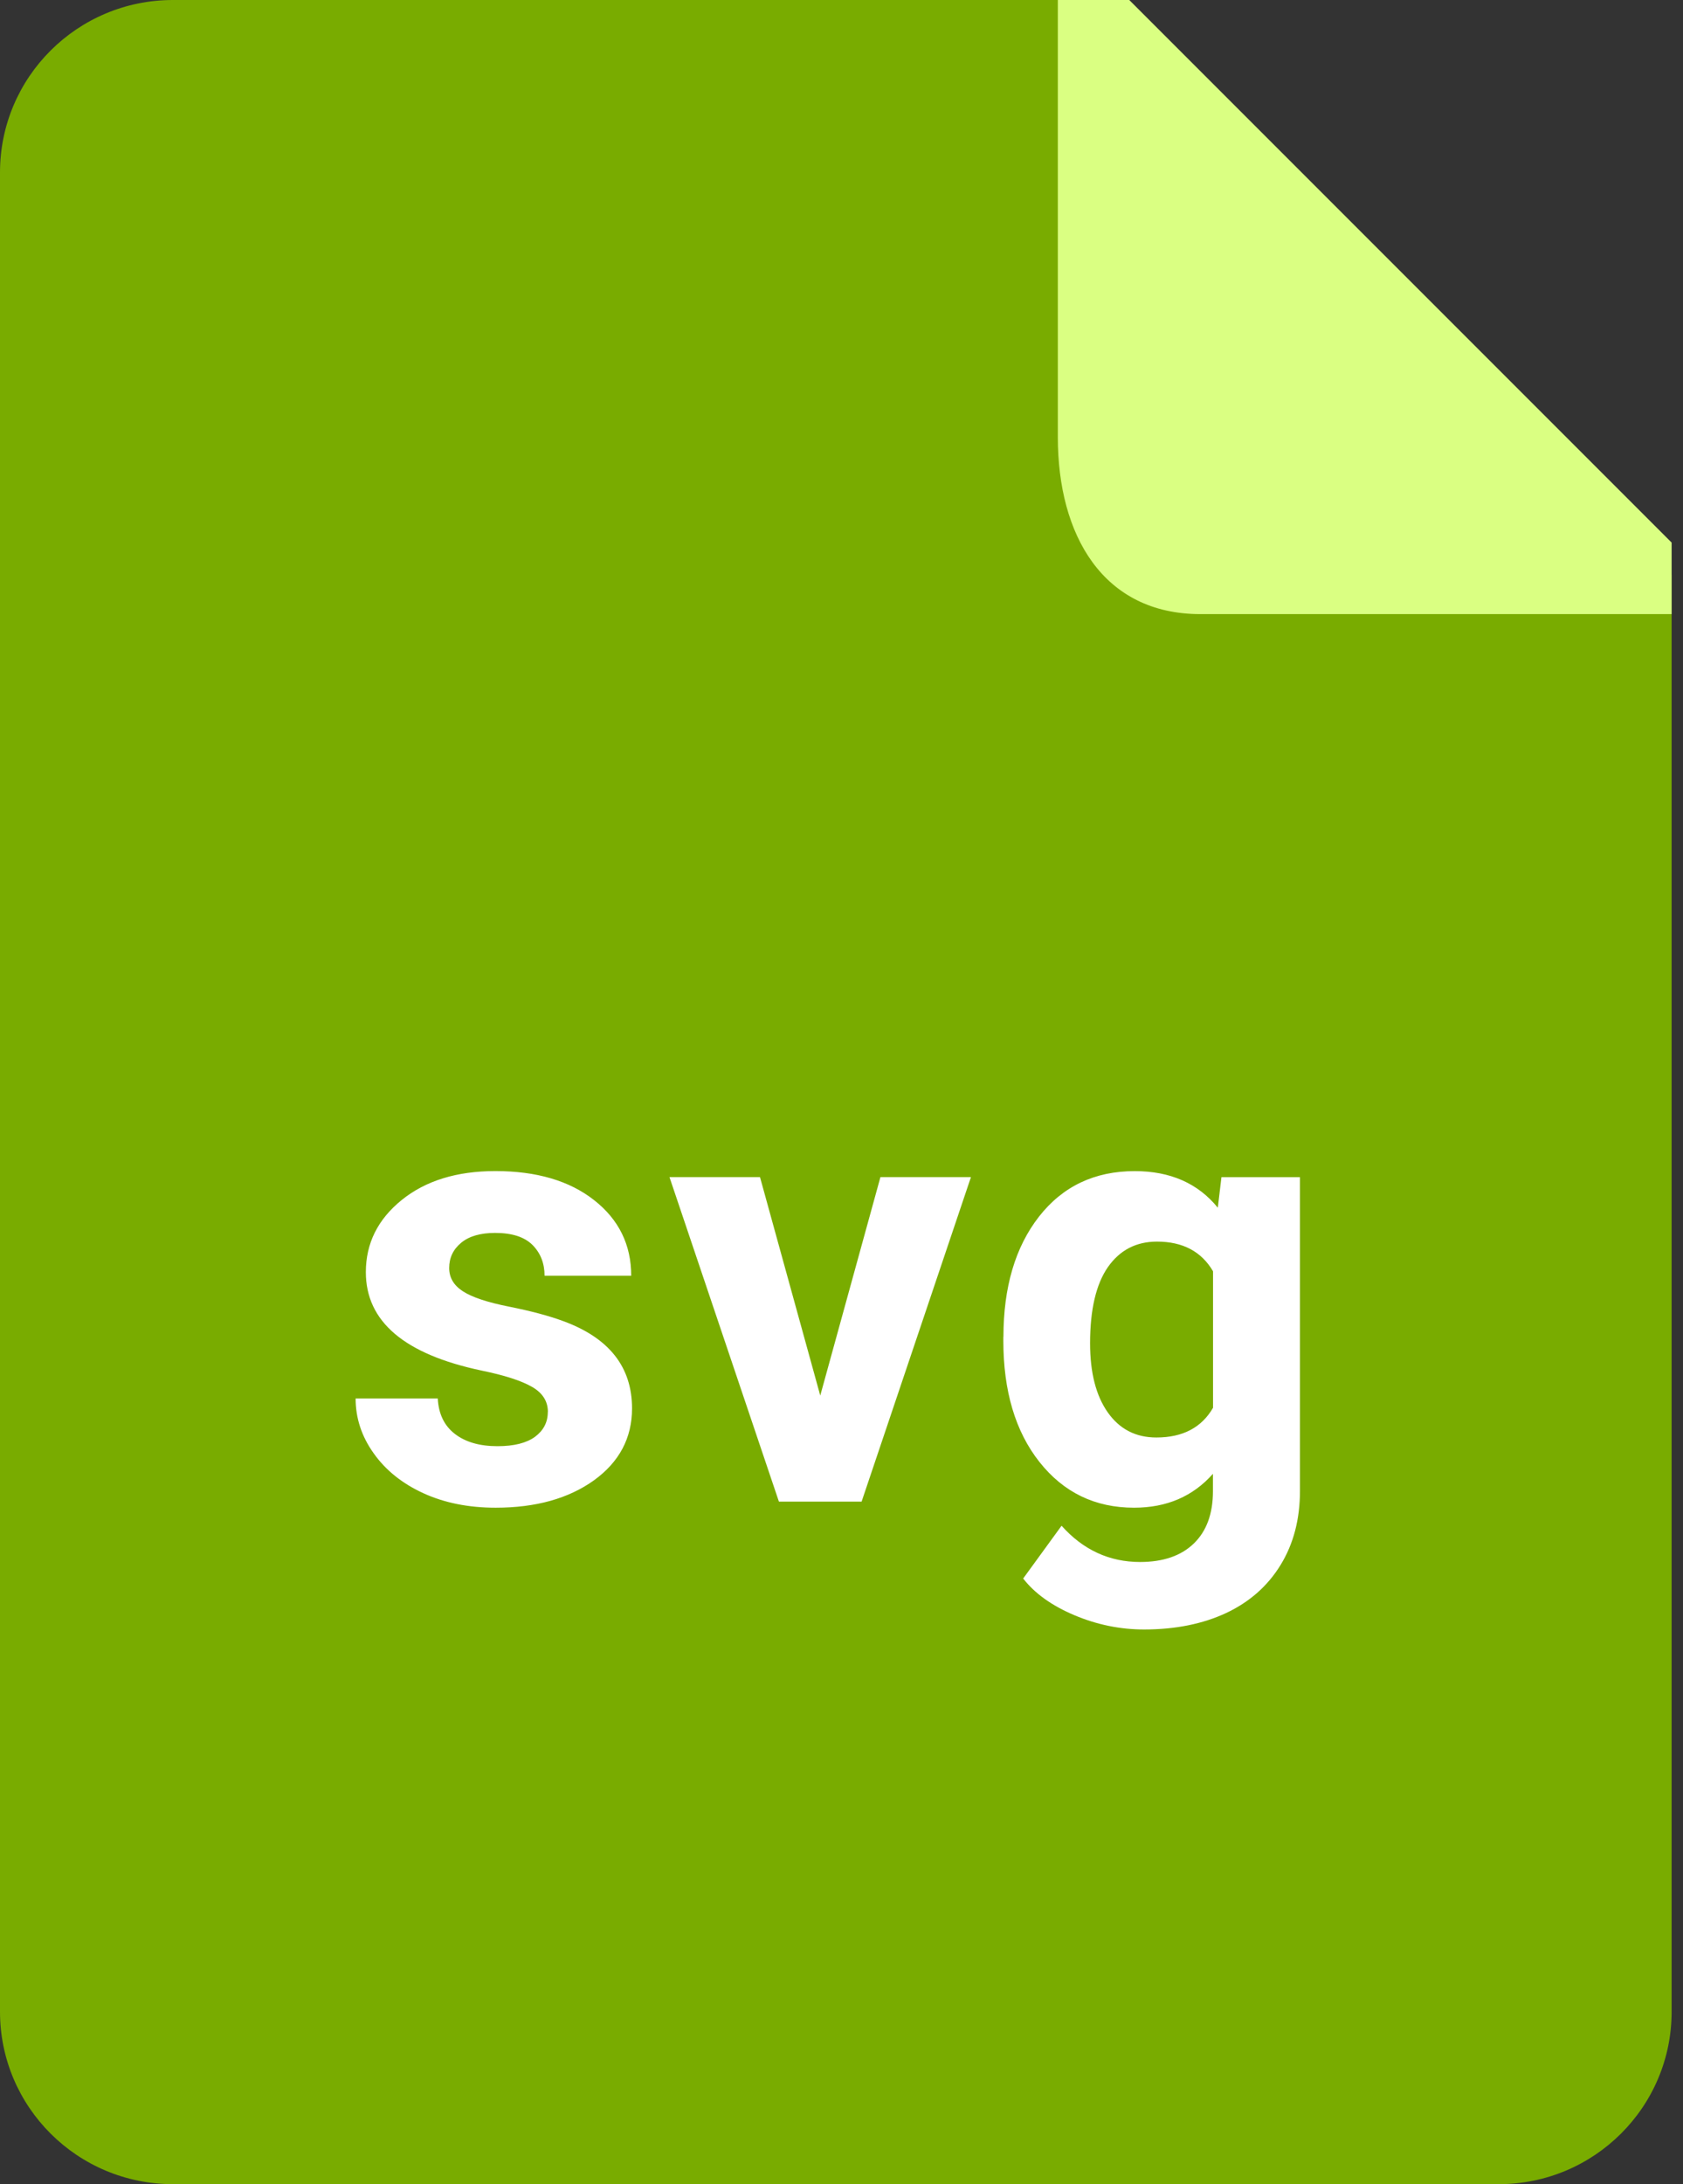 <svg width="37" height="48" viewBox="0 0 37 48" xmlns="http://www.w3.org/2000/svg"><rect x="0" y="0" width="37" height="48" fill="#333333" stroke="none"/><title>svg</title><g fill="none" fill-rule="evenodd"><path d="M36.75 12.632V44.21c0 2.093-1.703 3.79-3.802 3.79H3.802C1.702 48 0 46.303 0 44.21V3.79C0 1.696 1.702 0 3.802 0h20.275L36.75 12.632z" fill="#79AC00"/><path d="M12.045 31.03c0-.234-.115-.417-.346-.55-.232-.135-.602-.255-1.112-.36-1.696-.357-2.544-1.077-2.544-2.163 0-.633.263-1.16.788-1.585.525-.424 1.212-.636 2.06-.636.905 0 1.63.213 2.172.64.542.426.814.98.814 1.66h-1.905c0-.272-.088-.497-.264-.675-.177-.177-.45-.266-.825-.266-.32 0-.57.072-.745.217-.176.146-.263.33-.263.555 0 .21.1.38.3.51.2.13.537.243 1.01.337.476.095.876.2 1.2.32 1.007.37 1.51 1.008 1.51 1.918 0 .65-.28 1.177-.837 1.58-.558.4-1.278.602-2.162.602-.597 0-1.128-.107-1.592-.32-.463-.213-.827-.505-1.09-.877-.264-.37-.396-.772-.396-1.203h1.806c.018.34.143.598.376.778.233.18.545.27.936.27.365 0 .64-.07.827-.207.187-.14.28-.32.28-.544zm5.987-.357l1.324-4.805h1.99L18.942 33h-1.818l-2.406-7.132h1.99l1.326 4.805zm4.028-1.292c0-1.093.26-1.974.78-2.642.522-.668 1.224-1.002 2.107-1.002.782 0 1.39.268 1.826.804l.08-.672h1.726v6.895c0 .624-.142 1.166-.426 1.628-.283.462-.682.814-1.196 1.056-.514.24-1.116.362-1.806.362-.523 0-1.033-.104-1.53-.313-.496-.21-.872-.478-1.127-.807l.844-1.16c.473.53 1.05.797 1.726.797.505 0 .9-.135 1.18-.405.28-.27.422-.654.422-1.15v-.383c-.44.497-1.018.745-1.734.745-.857 0-1.55-.335-2.08-1.005-.53-.67-.794-1.56-.794-2.667v-.08zm1.905.14c0 .646.13 1.152.39 1.52.258.366.614.55 1.067.55.58 0 .995-.218 1.246-.653v-3c-.255-.435-.666-.652-1.233-.652-.457 0-.816.187-1.078.56-.26.374-.392.932-.392 1.675z" fill="#FFF"/><path d="M36.75 11.924v1.572H26.39c-2.145 0-3.134-1.74-3.134-3.886V0h1.57L36.75 11.924z" fill="#DAFF82"/></g></svg>